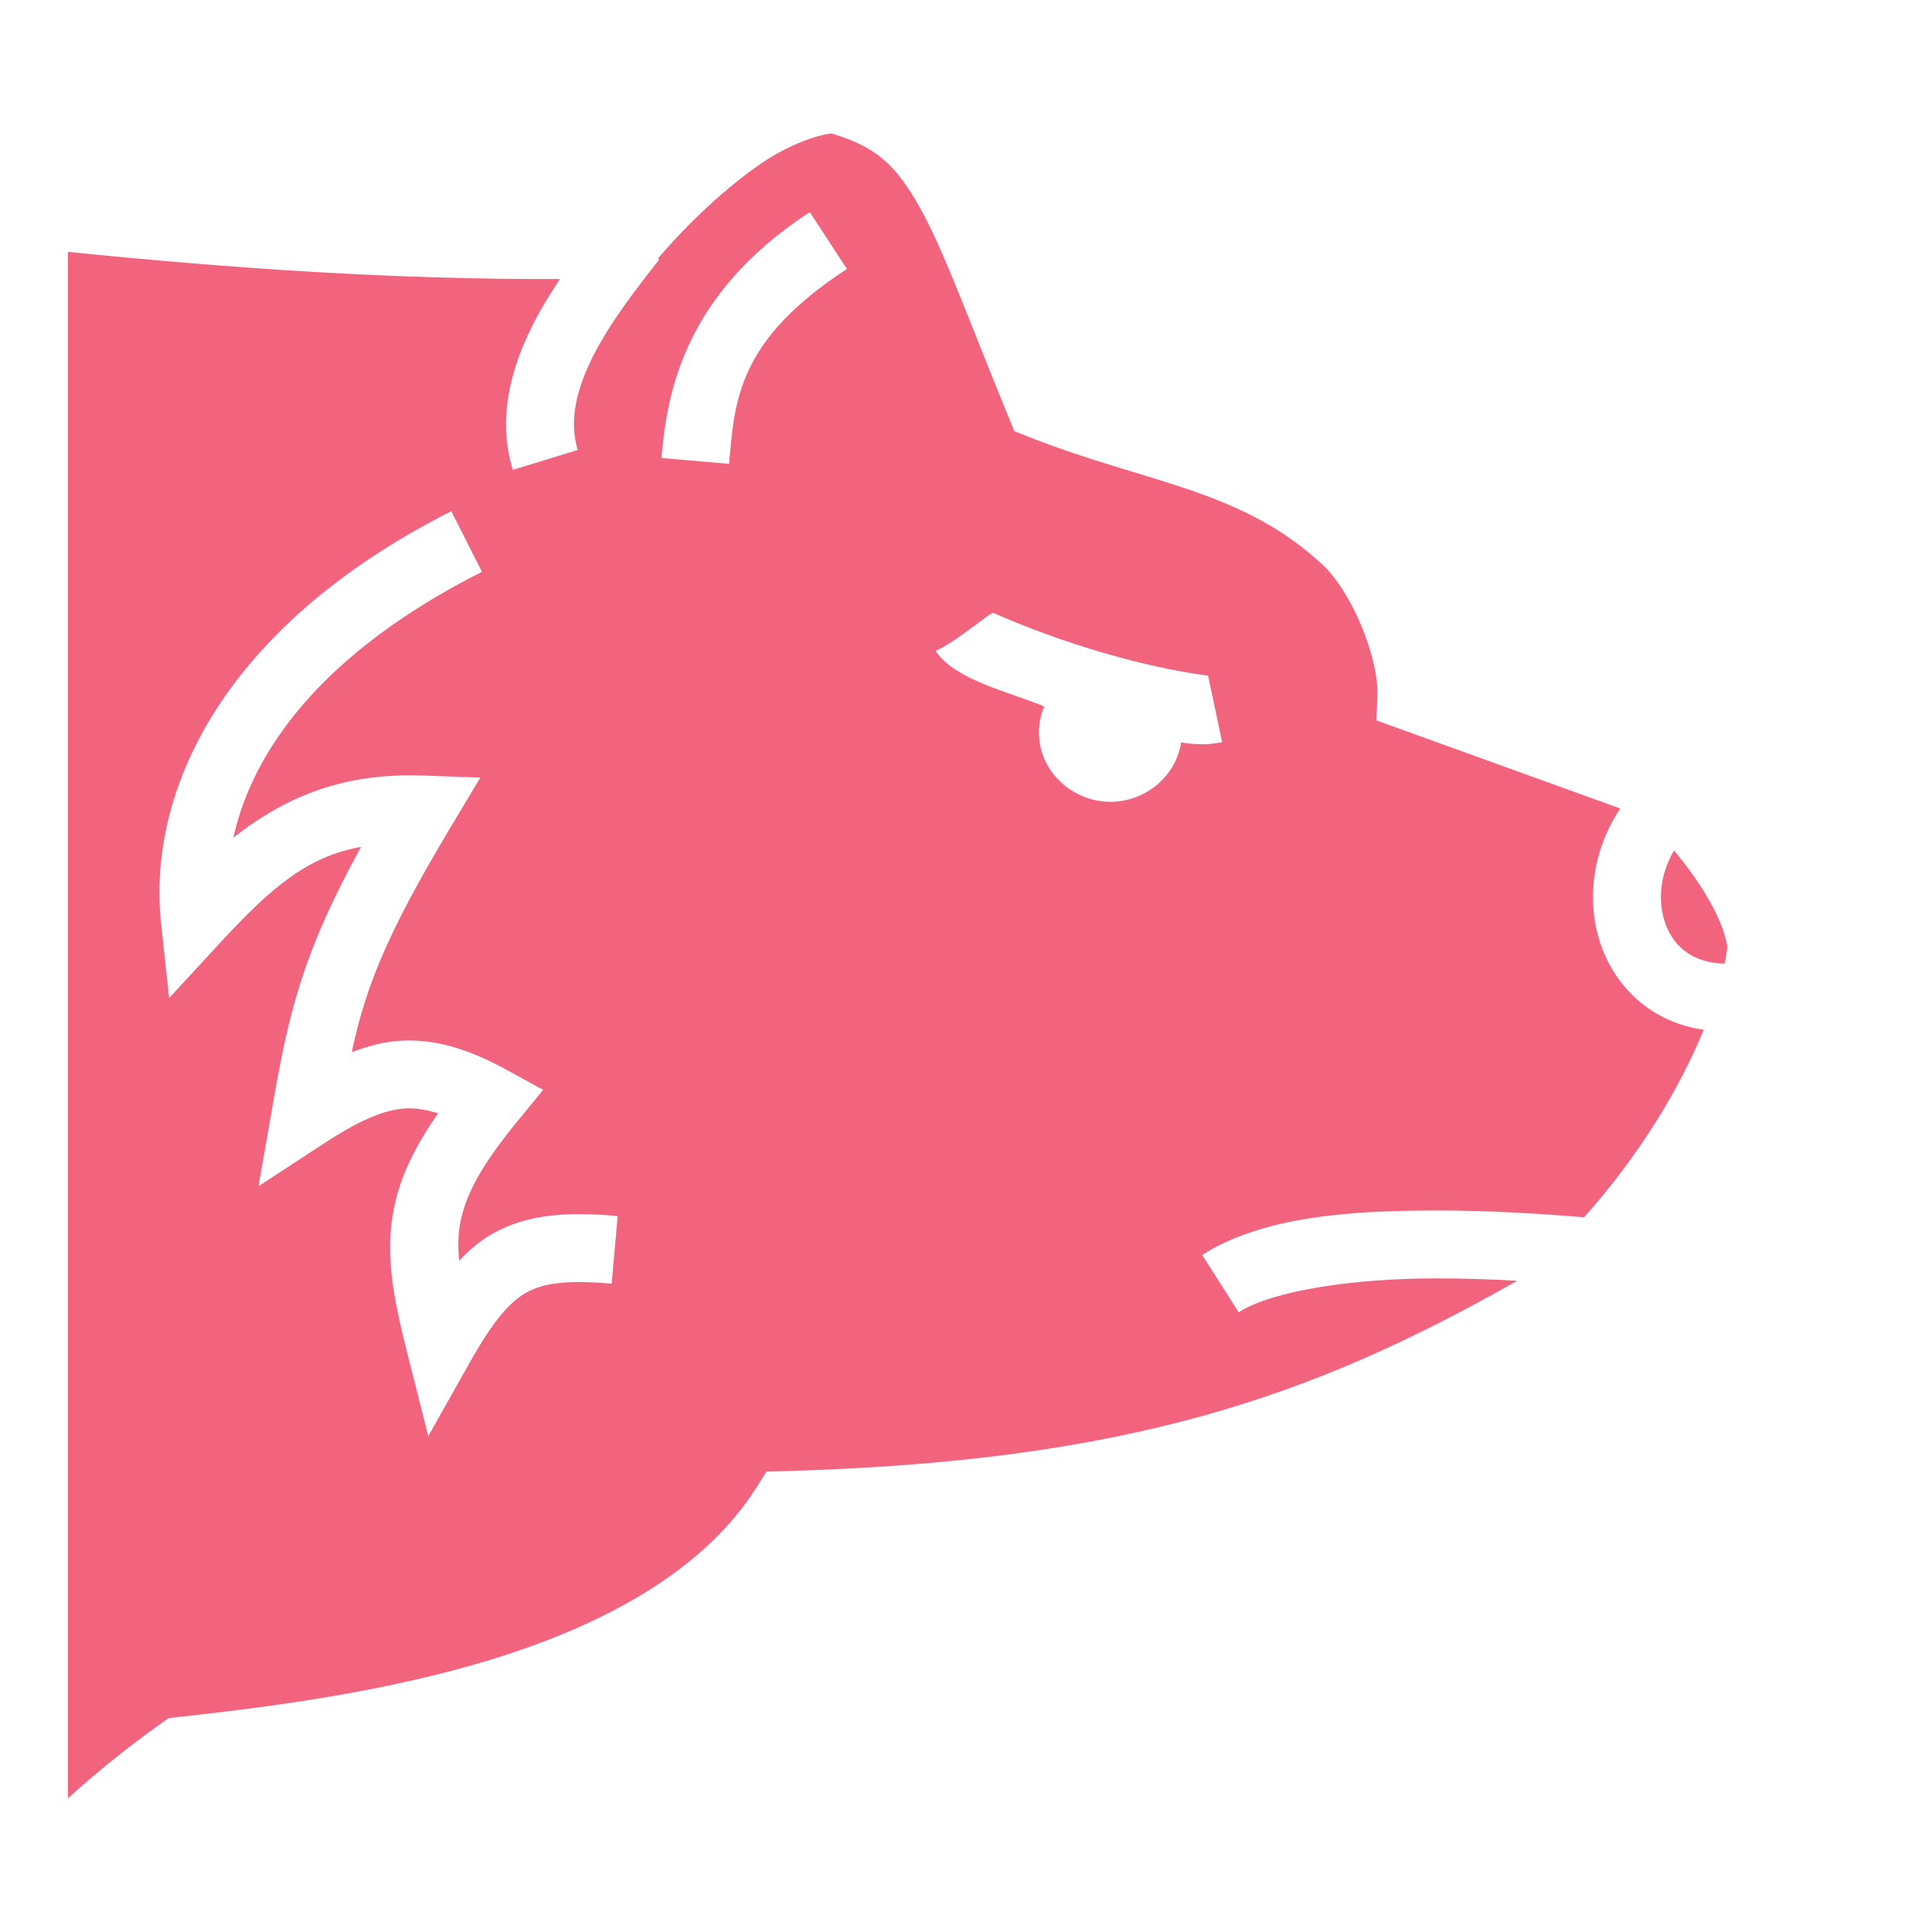 <svg width="127" height="127" viewBox="0 0 127 127" fill="none" xmlns="http://www.w3.org/2000/svg">
<path d="M54.672 8.778C54.527 8.735 52.386 9.131 50.019 10.756C47.799 12.28 45.327 14.554 43.251 16.992L43.336 17.058C41.814 18.992 40.079 21.229 38.967 23.45C37.854 25.67 37.406 27.713 37.977 29.579L33.709 30.887C32.681 27.534 33.579 24.235 34.975 21.45C35.522 20.356 36.154 19.32 36.81 18.344C26.139 18.383 15.461 17.673 4.465 16.556V118.213C6.415 116.444 8.469 114.794 10.616 113.271L11.088 112.938L11.662 112.875C17.623 112.218 25.508 111.225 32.723 108.955C39.938 106.685 46.349 103.15 49.747 97.746L50.382 96.735L51.574 96.702C74.199 96.07 86.332 91.775 99.609 84.262C99.64 84.238 99.672 84.212 99.703 84.189C97.998 84.095 96.108 84.027 94.163 84.035C89.092 84.057 83.72 84.799 81.421 86.261L79.026 82.494C83.021 79.953 88.772 79.593 94.144 79.571C98.046 79.554 101.755 79.825 104.129 80.016C105.85 78.097 107.486 75.923 108.886 73.688C110.143 71.682 111.201 69.623 111.996 67.691C111.048 67.554 110.162 67.283 109.359 66.882C107.304 65.857 105.88 64.043 105.203 62.022C104.254 59.186 104.685 55.871 106.51 53.147L90.476 47.355L90.544 45.719C90.642 43.382 88.96 39.008 86.923 37.109C81.573 32.12 75.287 31.756 67.56 28.692L66.678 28.343L66.318 27.466C63.673 21.036 62.086 16.546 60.496 13.7C58.906 10.853 57.625 9.66 54.672 8.778ZM53.231 13.942L55.672 17.681C48.461 22.388 48.288 26.347 47.926 30.492L43.478 30.105C43.85 25.837 44.937 19.357 53.231 13.942ZM29.666 33.603L31.68 37.588C21.196 42.886 16.614 49.305 15.339 55.063C18.902 52.266 22.706 50.801 27.795 50.98L31.575 51.114L29.632 54.358C25.349 61.511 24.038 64.909 23.123 69.166C24.12 68.787 25.109 68.512 26.129 68.427C28.555 68.224 30.877 68.992 33.349 70.348L35.705 71.641L34.001 73.72C31.526 76.741 30.537 78.686 30.225 80.556C30.107 81.265 30.112 82.038 30.176 82.871C30.848 82.177 31.56 81.555 32.394 81.086C34.657 79.812 37.292 79.641 40.603 79.937L40.206 84.384C37.255 84.12 35.709 84.344 34.584 84.977C33.459 85.61 32.374 86.911 30.893 89.538L28.152 94.404L26.784 88.99C25.907 85.519 25.335 82.735 25.821 79.822C26.19 77.612 27.169 75.513 28.798 73.188C27.949 72.915 27.217 72.816 26.502 72.876C25.201 72.985 23.631 73.635 21.302 75.159L16.994 77.977L17.88 72.907C18.943 66.826 19.75 62.925 23.731 55.67C20.249 56.305 17.923 58.23 14.452 61.993L11.118 65.607L10.592 60.718C9.642 51.898 14.763 41.134 29.666 33.603ZM65.312 40.295C69.725 42.242 75.046 43.842 79.416 44.417L80.336 48.786C79.38 48.987 78.54 48.946 77.642 48.804C77.304 51.042 75.276 52.707 72.993 52.707C70.491 52.707 68.294 50.708 68.294 48.144C68.294 47.536 68.421 46.962 68.642 46.437C66.447 45.518 62.759 44.706 61.499 42.785C62.936 42.161 65.159 40.167 65.312 40.295ZM110.042 55.91C109.11 57.469 108.977 59.229 109.437 60.605C109.783 61.639 110.415 62.42 111.352 62.888C111.884 63.153 112.544 63.333 113.373 63.34C113.448 62.965 113.508 62.603 113.548 62.261C113.319 60.576 111.922 58.141 110.042 55.91Z" fill="#F2637E"/>
</svg>
